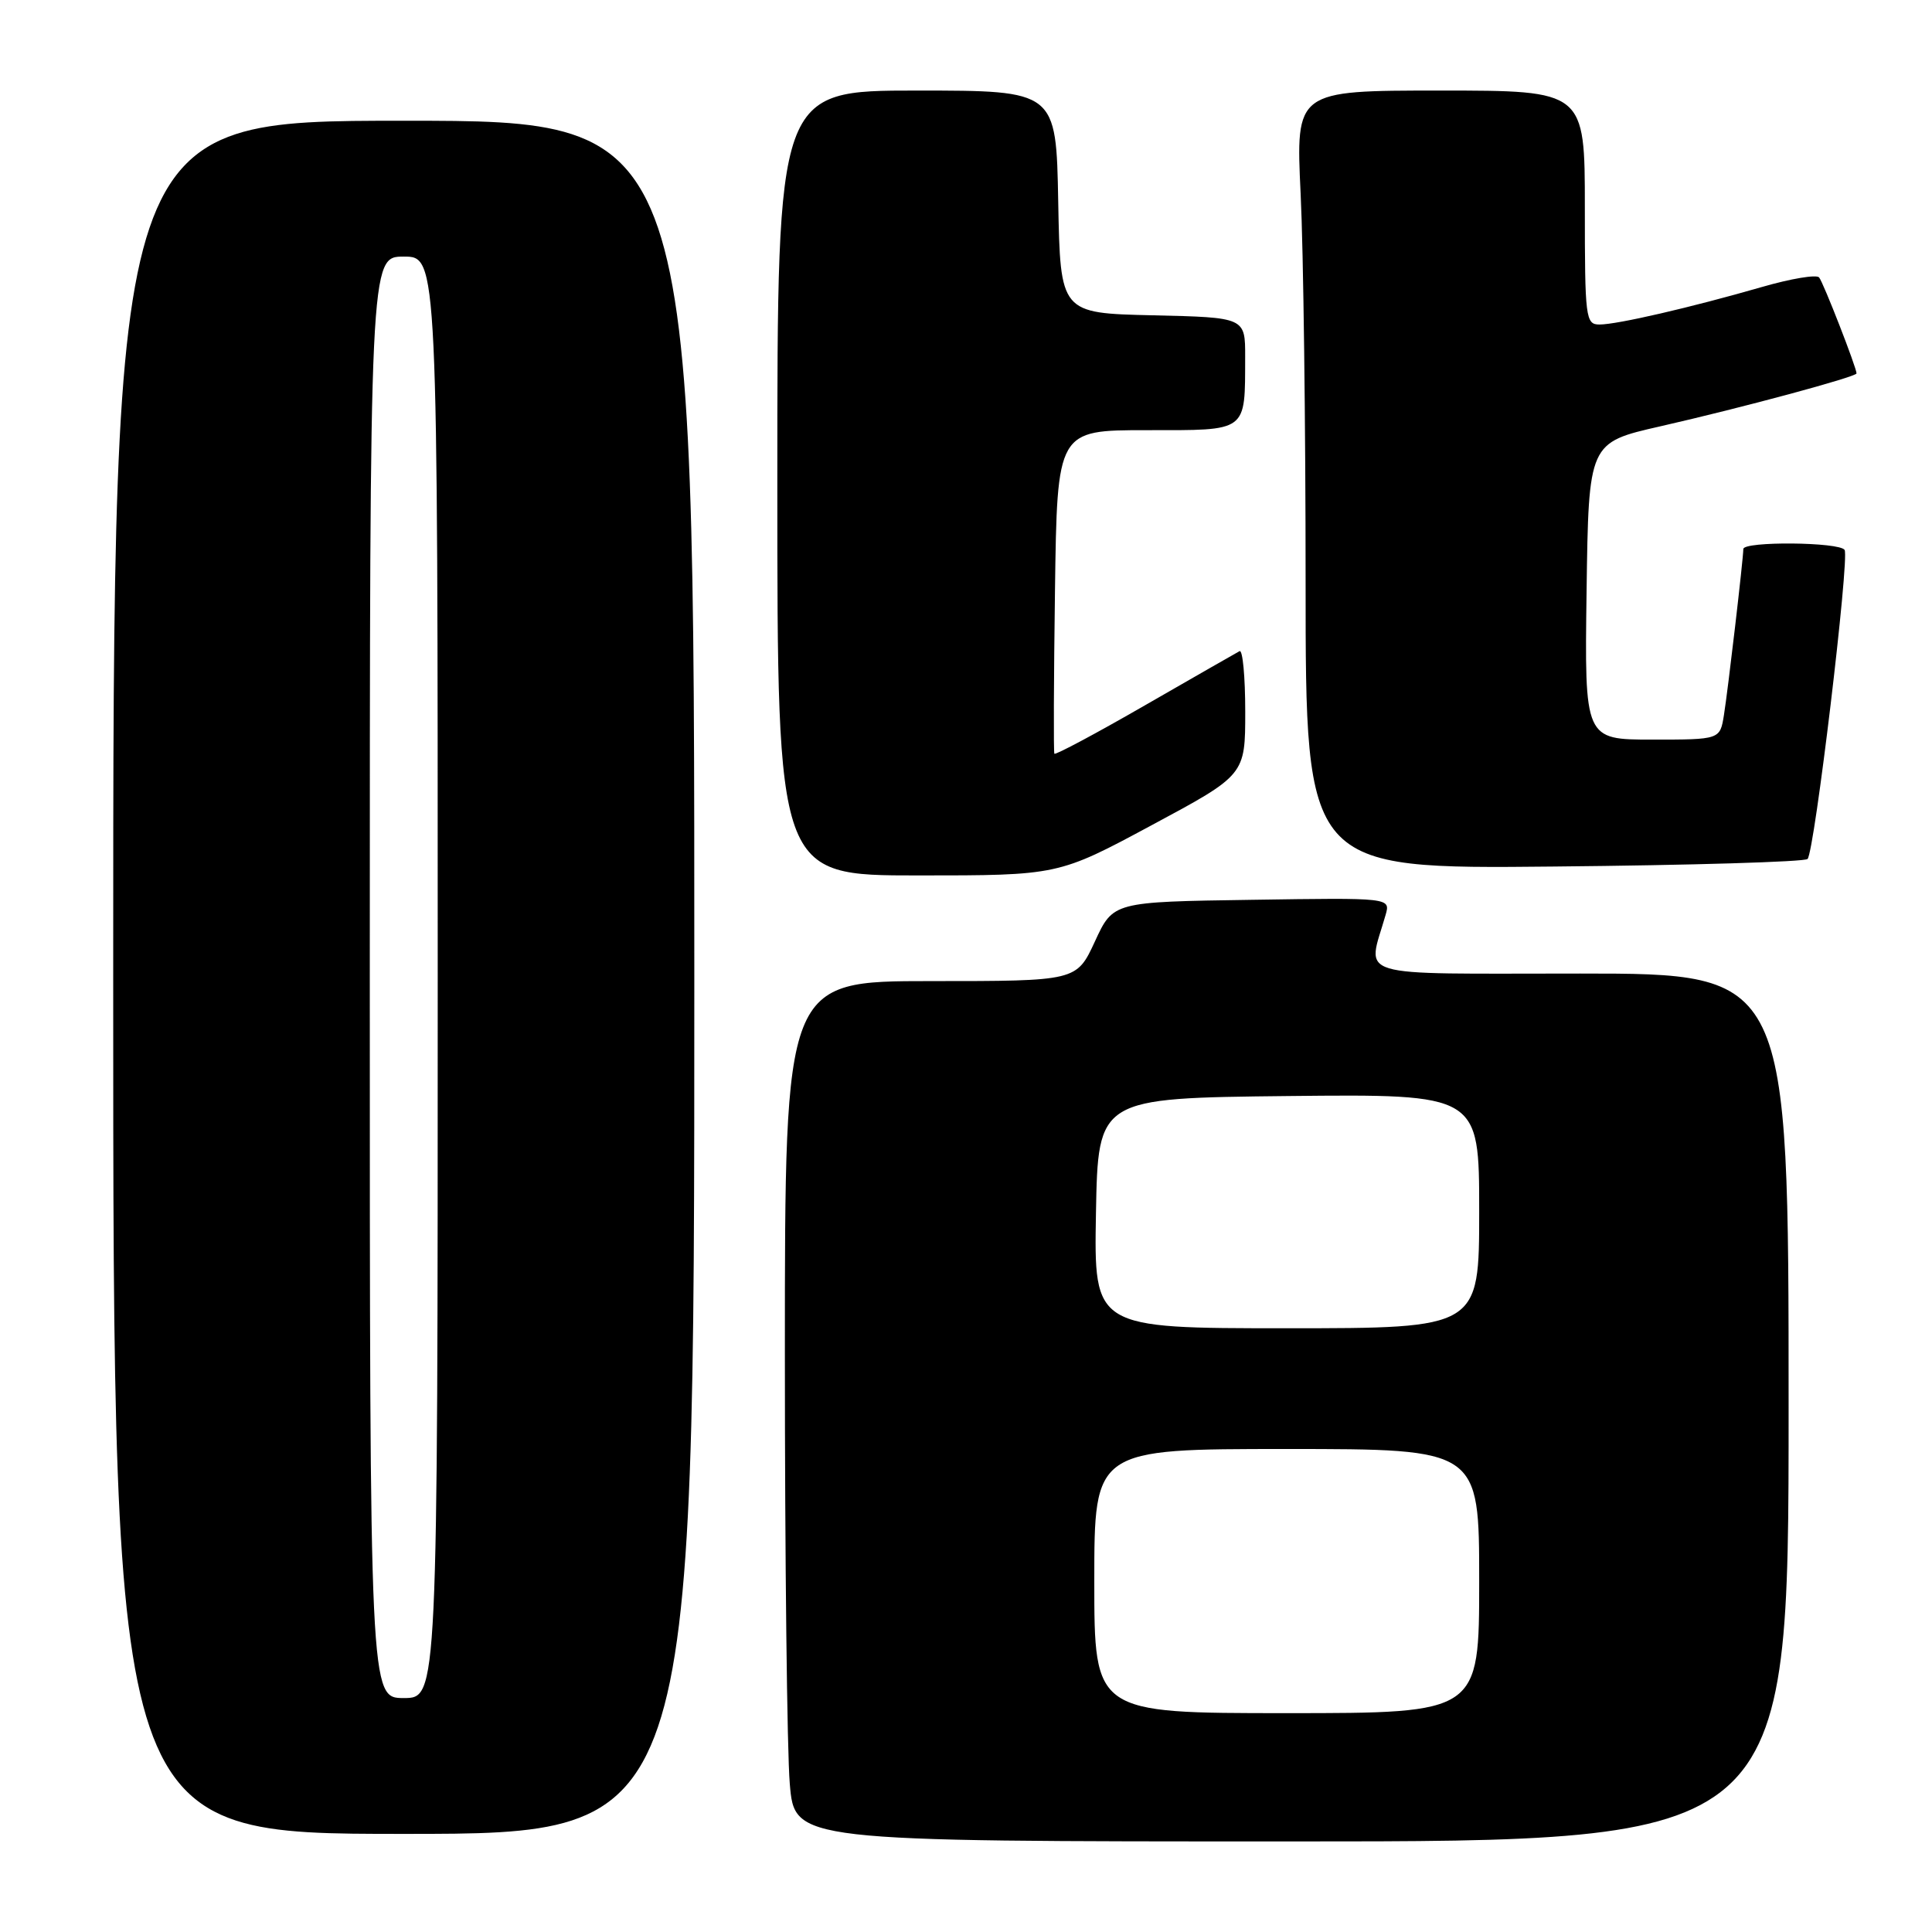 <?xml version="1.0" encoding="UTF-8" standalone="no"?>
<!DOCTYPE svg PUBLIC "-//W3C//DTD SVG 1.1//EN" "http://www.w3.org/Graphics/SVG/1.1/DTD/svg11.dtd" >
<svg xmlns="http://www.w3.org/2000/svg" xmlns:xlink="http://www.w3.org/1999/xlink" version="1.1" viewBox="0 0 256 256">
 <g >
 <path fill="currentColor"
d=" M 237.00 186.50 C 237.00 129.00 237.00 129.00 209.38 129.00 C 178.69 129.00 181.17 129.75 183.60 121.23 C 184.25 118.95 184.25 118.95 165.87 119.23 C 147.50 119.50 147.50 119.50 145.08 124.75 C 142.65 130.00 142.65 130.00 123.33 130.00 C 104.00 130.00 104.00 130.00 104.00 179.35 C 104.00 206.49 104.29 232.14 104.65 236.35 C 105.29 244.00 105.29 244.00 171.15 244.00 C 237.00 244.00 237.00 244.00 237.00 186.50 Z  M 92.00 129.50 C 92.00 16.00 92.00 16.00 53.50 16.00 C 15.00 16.00 15.00 16.00 15.00 129.50 C 15.00 243.00 15.00 243.00 53.50 243.00 C 92.00 243.00 92.00 243.00 92.00 129.50 Z  M 152.61 109.34 C 165.00 102.69 165.00 102.69 165.00 94.28 C 165.00 89.66 164.66 86.06 164.25 86.28 C 163.84 86.50 158.19 89.73 151.71 93.46 C 145.22 97.20 139.82 100.08 139.71 99.87 C 139.59 99.67 139.63 89.94 139.79 78.25 C 140.08 57.00 140.08 57.00 151.92 57.00 C 165.44 57.00 164.96 57.36 164.99 47.28 C 165.00 42.06 165.00 42.06 152.75 41.78 C 140.50 41.50 140.50 41.50 140.22 26.75 C 139.95 12.00 139.95 12.00 121.47 12.00 C 103.00 12.00 103.00 12.00 103.00 64.00 C 103.00 116.00 103.00 116.00 121.61 116.00 C 140.22 116.00 140.22 116.00 152.61 109.34 Z  M 239.51 113.82 C 240.43 112.91 245.09 73.96 244.42 72.87 C 243.76 71.81 231.00 71.70 231.00 72.75 C 230.99 74.08 228.97 91.39 228.43 94.75 C 227.91 98.00 227.91 98.00 218.93 98.00 C 209.96 98.00 209.96 98.00 210.23 78.33 C 210.50 58.65 210.50 58.65 220.00 56.49 C 230.78 54.04 246.00 49.93 246.00 49.48 C 246.00 48.72 241.60 37.42 241.04 36.76 C 240.70 36.35 237.29 36.92 233.46 38.03 C 224.02 40.75 214.29 43.00 211.94 43.00 C 210.10 43.00 210.00 42.17 210.00 27.50 C 210.00 12.00 210.00 12.00 190.84 12.00 C 171.69 12.00 171.69 12.00 172.34 25.66 C 172.71 33.17 173.00 56.38 173.00 77.23 C 173.00 115.15 173.00 115.15 205.92 114.82 C 224.02 114.65 239.14 114.20 239.51 113.82 Z  M 145.00 209.50 C 145.00 192.00 145.00 192.00 170.50 192.00 C 196.00 192.00 196.00 192.00 196.00 209.50 C 196.00 227.00 196.00 227.00 170.50 227.00 C 145.00 227.00 145.00 227.00 145.00 209.50 Z  M 145.22 160.75 C 145.50 145.50 145.50 145.50 170.75 145.23 C 196.00 144.97 196.00 144.97 196.00 160.48 C 196.00 176.00 196.00 176.00 170.47 176.00 C 144.95 176.00 144.95 176.00 145.22 160.75 Z  M 49.00 129.50 C 49.00 34.00 49.00 34.00 53.50 34.00 C 58.00 34.00 58.00 34.00 58.00 129.50 C 58.00 225.00 58.00 225.00 53.50 225.00 C 49.00 225.00 49.00 225.00 49.00 129.50 Z "/>
</g>
</svg>